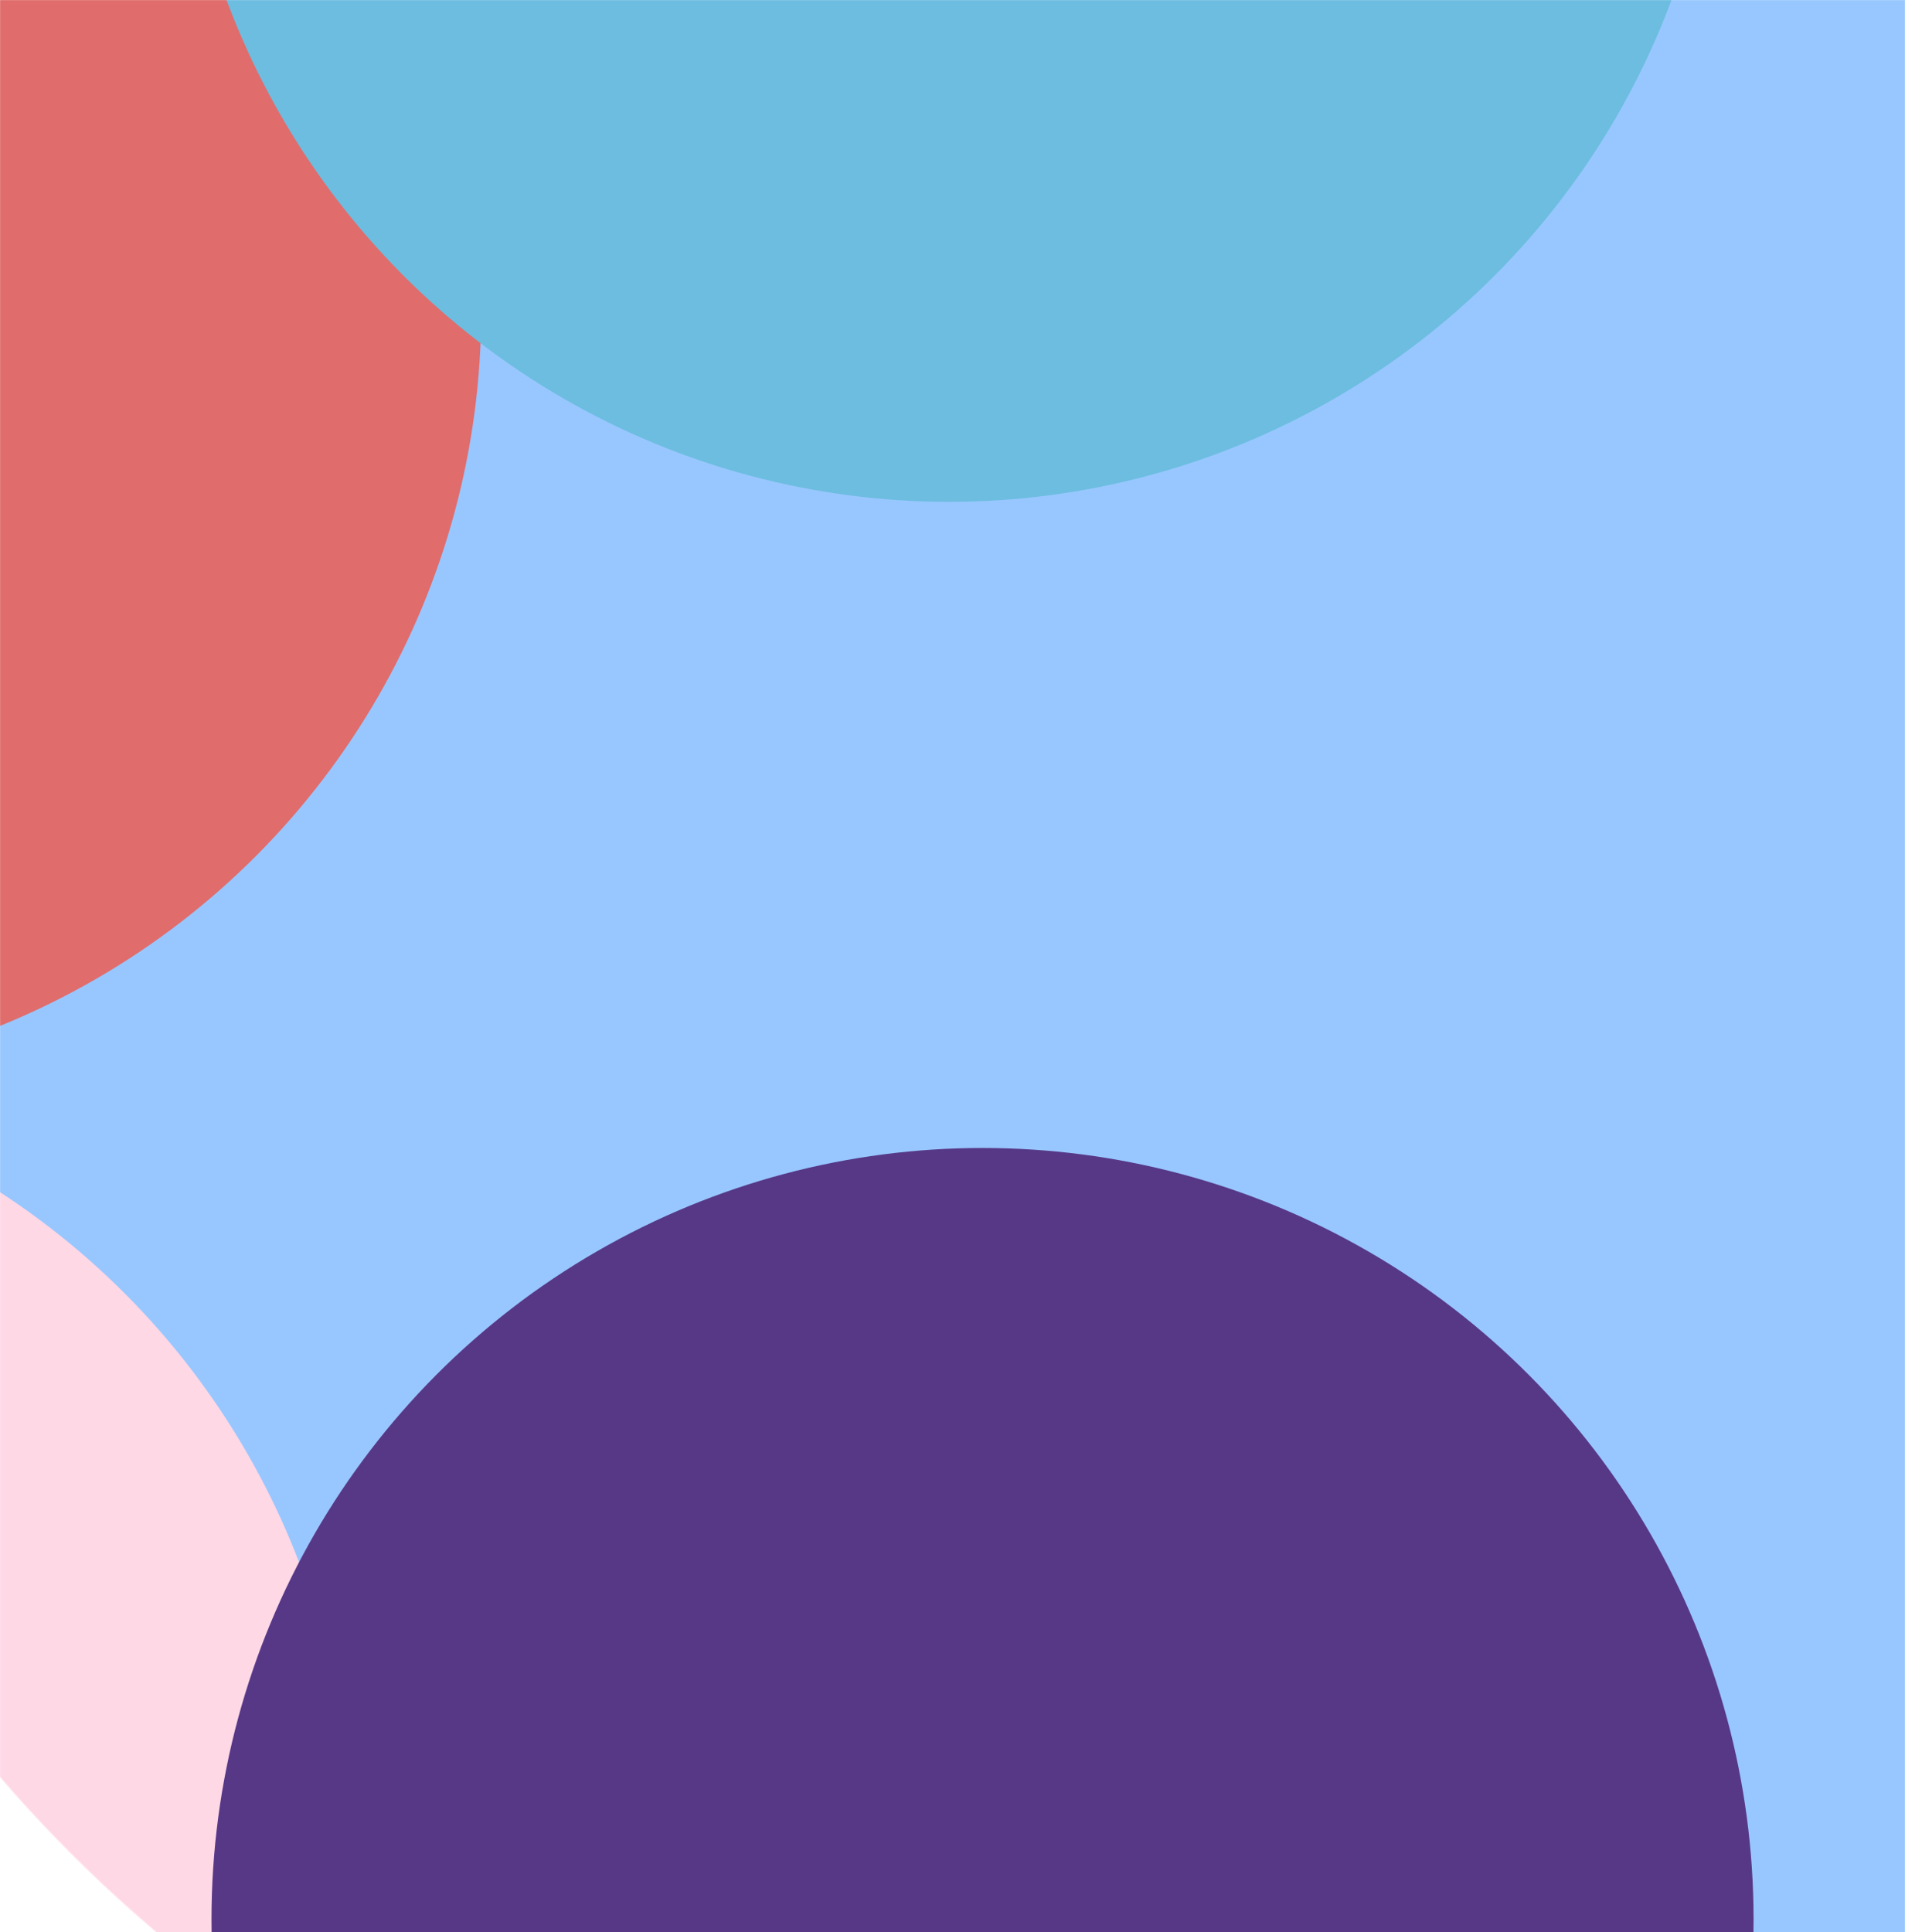 <svg width="1920" height="1947" viewBox="0 0 1920 1947" fill="none" xmlns="http://www.w3.org/2000/svg">
<mask id="mask0" mask-type="alpha" maskUnits="userSpaceOnUse" x="0" y="0" width="1920" height="1947">
<rect width="1920" height="1947" fill="#C4C4C4"/>
</mask>
<g mask="url(#mask0)">
<ellipse cx="1075.5" cy="862.732" rx="1427.5" ry="1392.09" fill="#98C7FF"/>
<mask id="mask1" mask-type="alpha" maskUnits="userSpaceOnUse" x="-345" y="-557" width="2842" height="2841">
<ellipse cx="1076.27" cy="863.5" rx="1420.59" ry="1420.5" fill="#C2CFEE"/>
</mask>
<g mask="url(#mask1)">
<ellipse cx="-292.104" cy="313.728" rx="777.101" ry="777.052" fill="#E06C6C"/>
<ellipse cx="956.478" cy="-271.364" rx="777.101" ry="777.052" fill="#6CBDE0"/>
<ellipse cx="-424.182" cy="1852.48" rx="777.101" ry="777.052" fill="#FFD8E6"/>
<ellipse cx="990.265" cy="1933.87" rx="777.101" ry="777.052" fill="#563887"/>
</g>
</g>
</svg>
